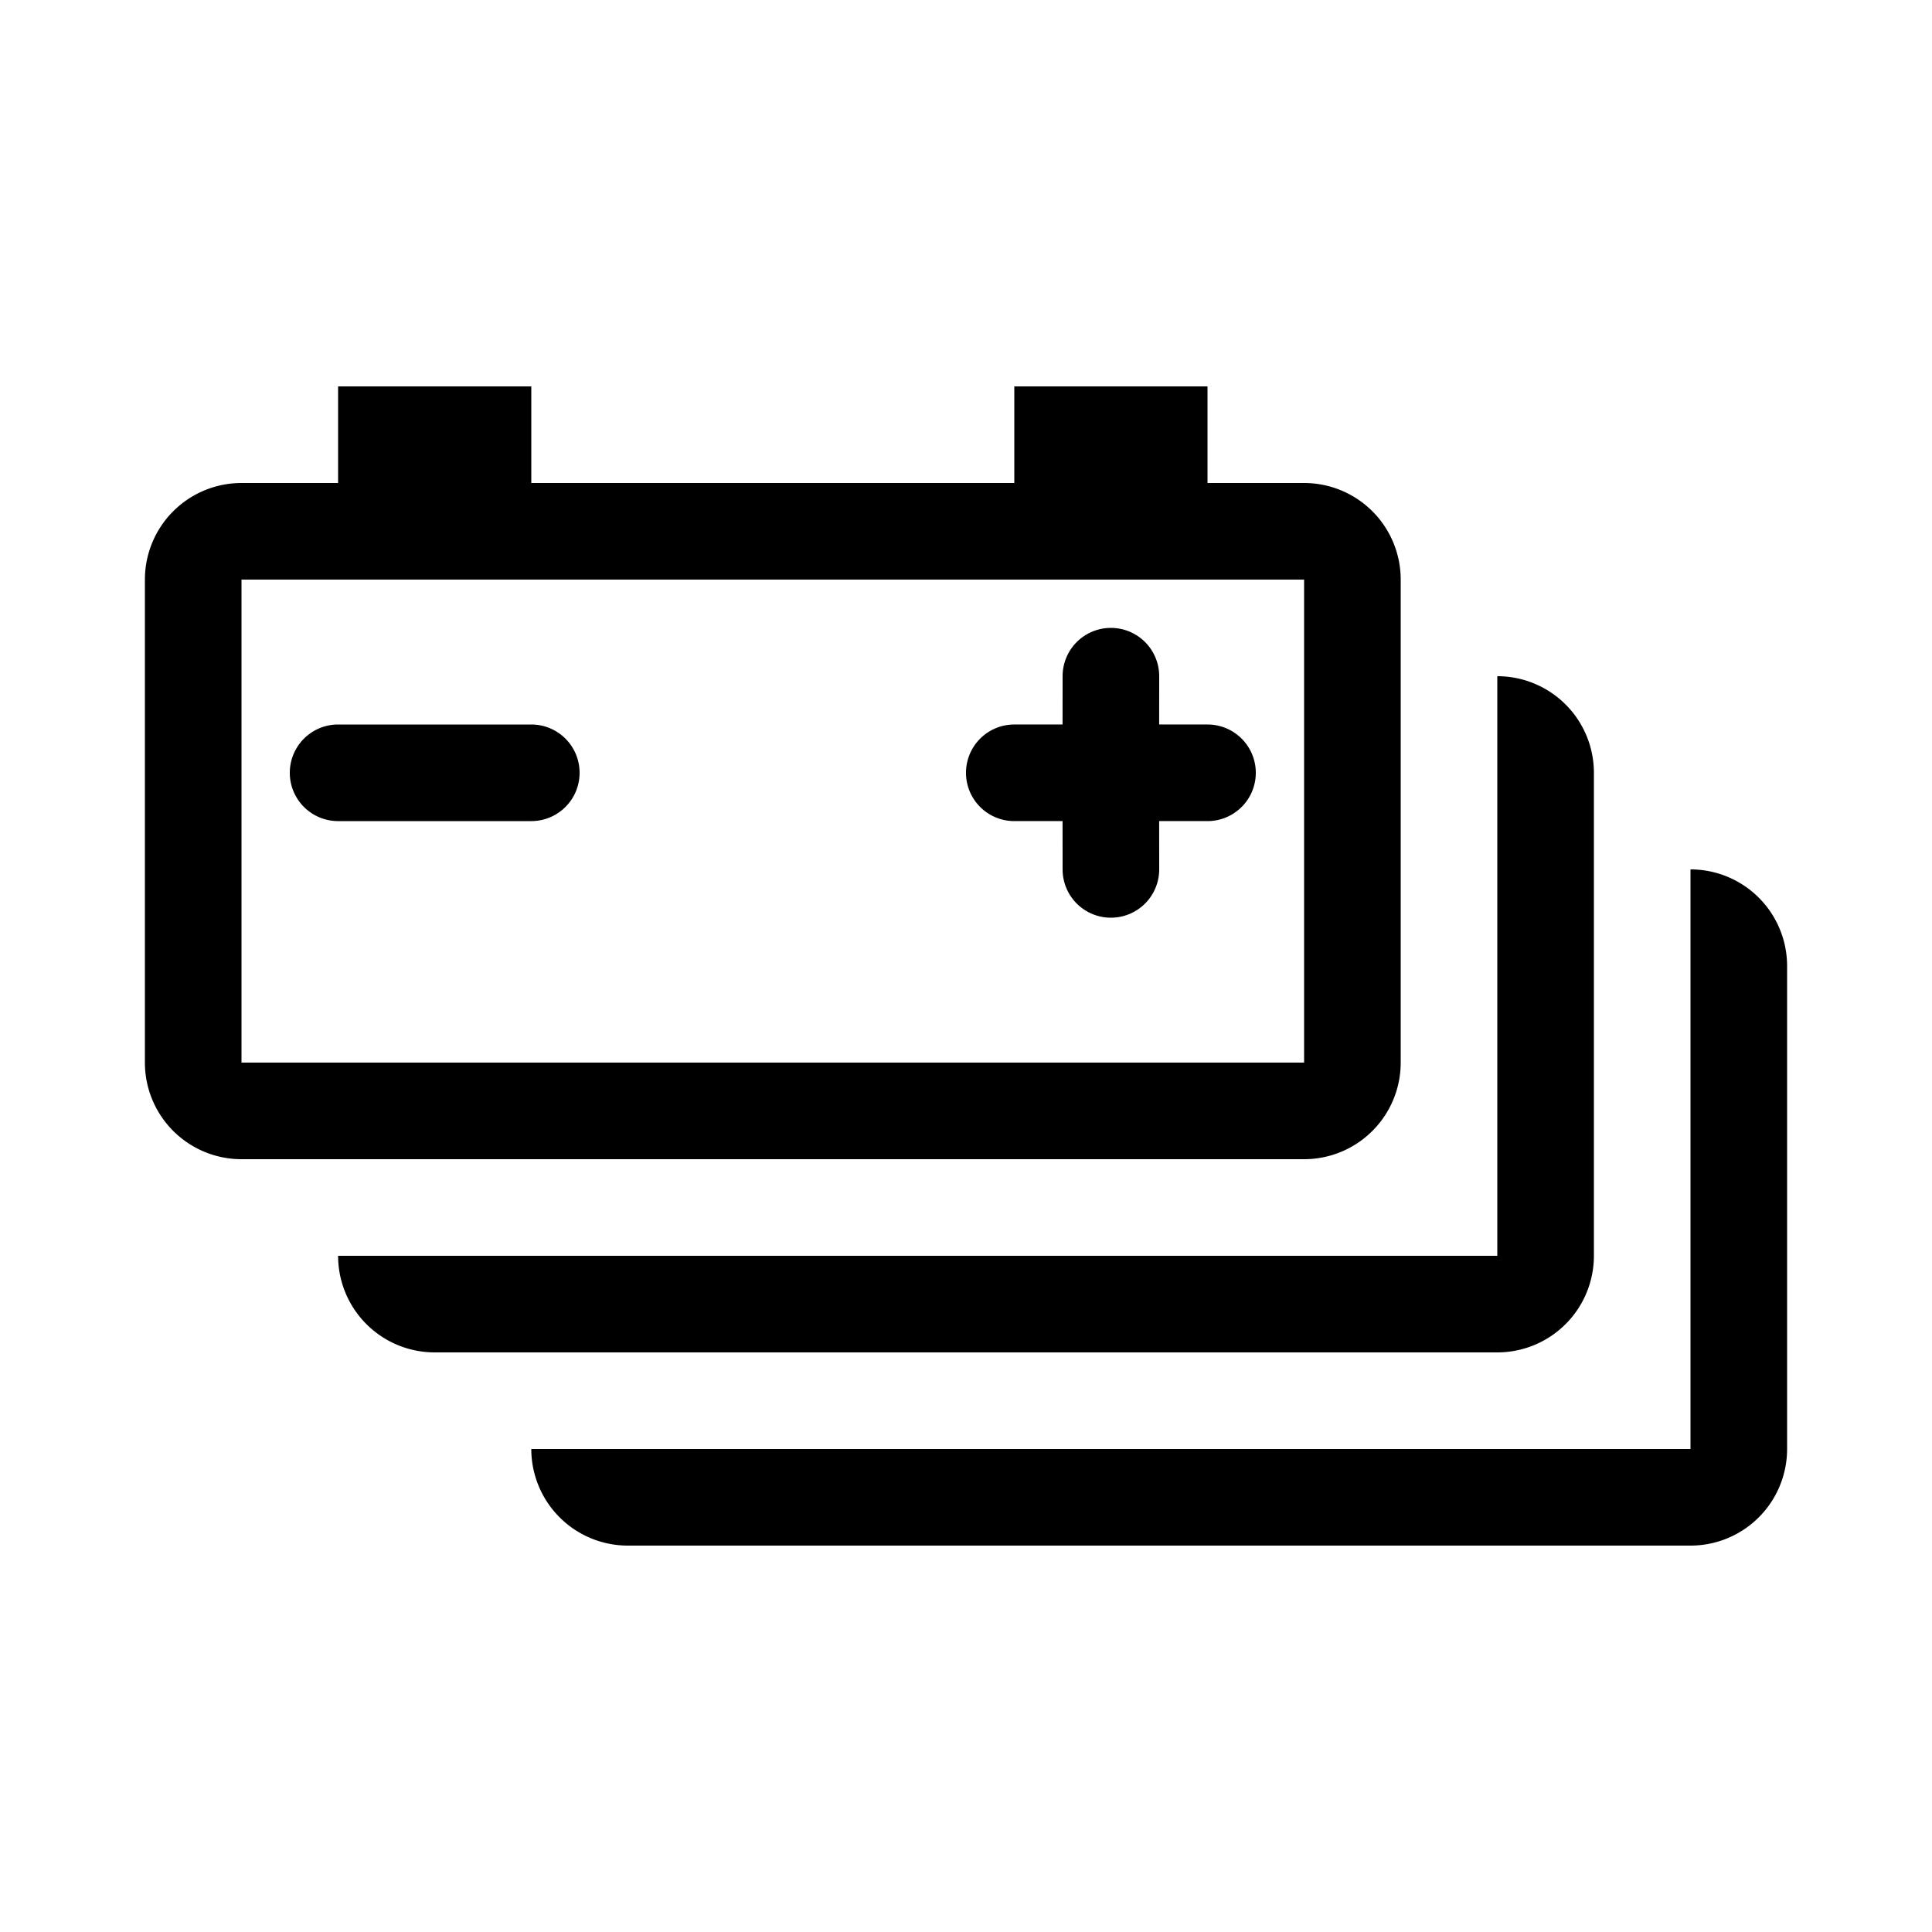<?xml version="1.0" standalone="no"?><!DOCTYPE svg PUBLIC "-//W3C//DTD SVG 1.1//EN" "http://www.w3.org/Graphics/SVG/1.1/DTD/svg11.dtd"><svg t="1739950313247" class="icon" viewBox="0 0 1024 1024" version="1.1" xmlns="http://www.w3.org/2000/svg" p-id="5375" xmlns:xlink="http://www.w3.org/1999/xlink" width="200" height="200"><path d="M896 460.8a51.2 51.2 0 0 1 51.2 51.2v256a51.2 51.2 0 0 1-51.2 51.2H332.8a51.2 51.2 0 0 1-51.2-51.2h614.4V460.8z m-102.4-102.4a51.2 51.2 0 0 1 51.2 51.2v256a51.2 51.2 0 0 1-51.2 51.2H230.4a51.2 51.2 0 0 1-51.2-51.2h614.4V358.4zM281.6 204.8v51.2h256V204.8h102.4v51.2h51.2a51.2 51.2 0 0 1 51.2 51.2v256a51.2 51.2 0 0 1-51.2 51.2H128a51.2 51.2 0 0 1-51.2-51.2V307.2a51.2 51.2 0 0 1 51.2-51.2h51.2V204.8h102.4z m409.6 102.4H128v256h563.2V307.2z m-102.4 25.6a25.6 25.6 0 0 1 25.6 25.6l-0.026 25.574L640 384a25.6 25.6 0 0 1 0 51.2l-25.626-0.026L614.4 460.8a25.6 25.6 0 0 1-51.2 0l-0.026-25.626L537.6 435.2a25.6 25.6 0 0 1 0-51.2l25.574-0.026L563.2 358.4a25.6 25.6 0 0 1 25.6-25.6z m-307.2 51.2a25.6 25.6 0 0 1 0 51.2H179.2a25.6 25.6 0 0 1 0-51.2h102.4z" p-id="5376"></path></svg>